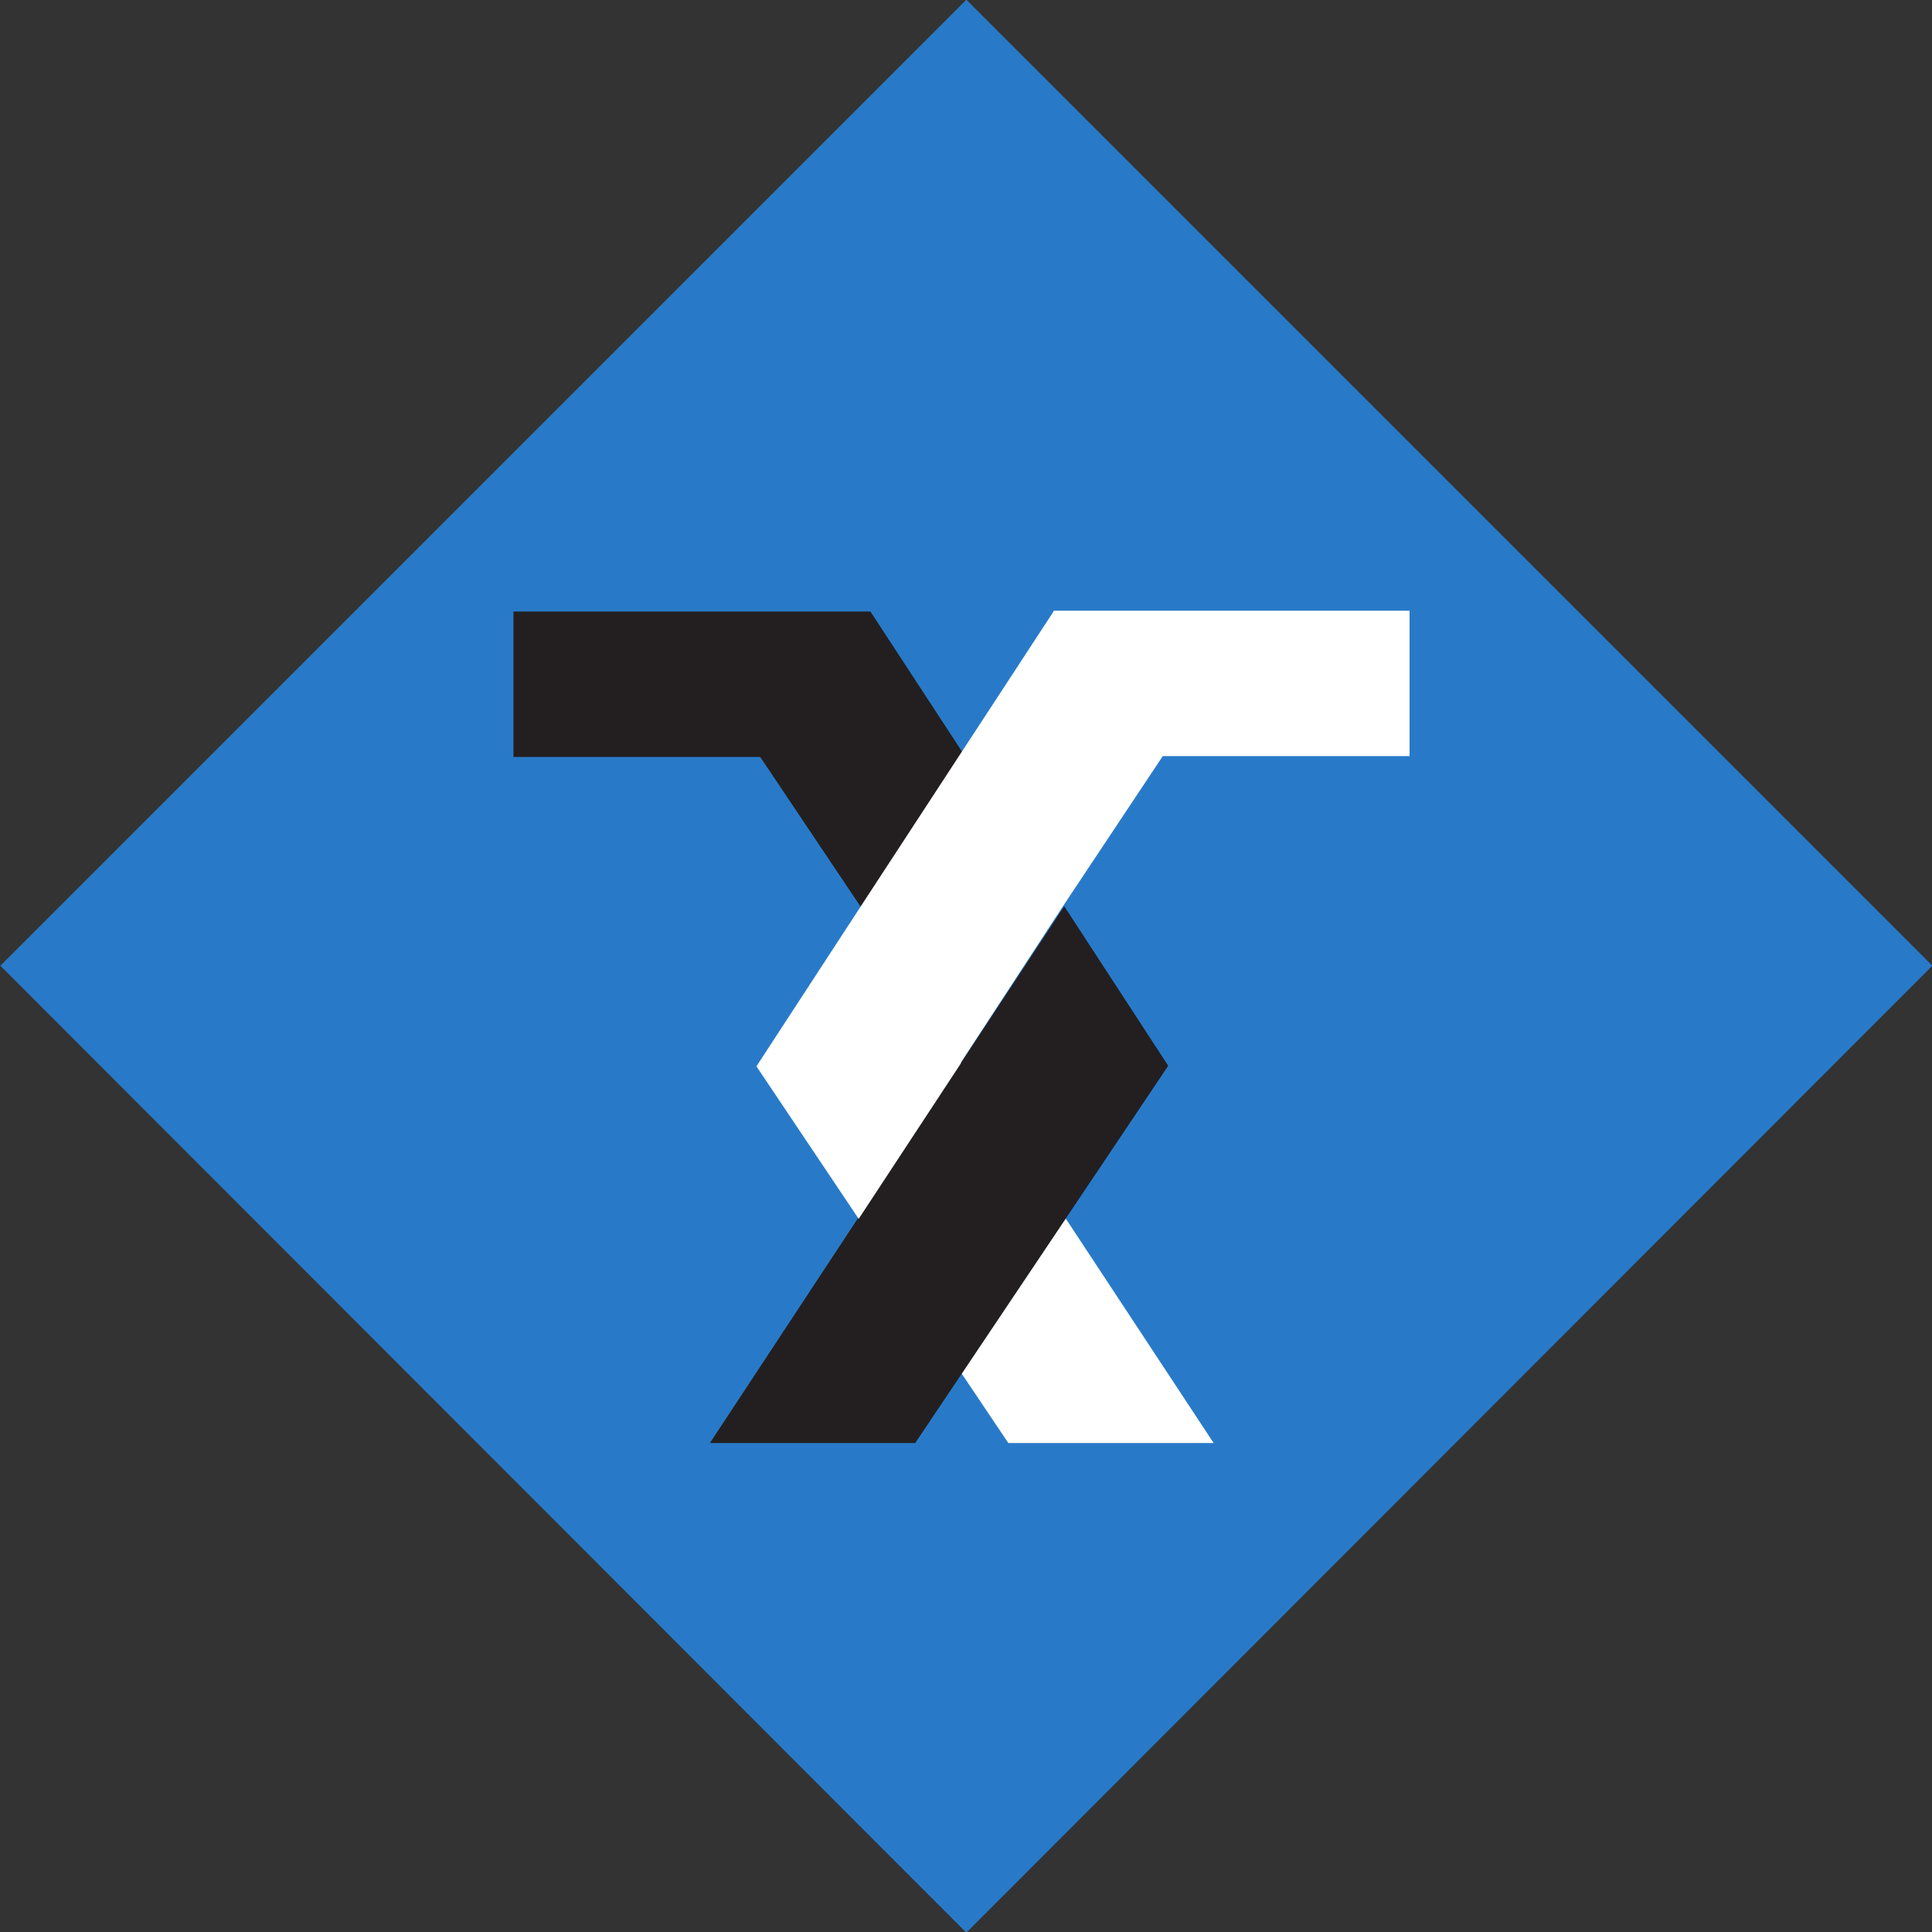<svg width="274" height="274" viewBox="0 0 274 274" fill="none" xmlns="http://www.w3.org/2000/svg" xmlns:xlink="http://www.w3.org/1999/xlink">
	<rect x="0" y="0" width="274" height="274" fill="#333333" stroke="none"/>
	<desc>
			Created with Pixso.
	</desc>
	<defs>
		<clipPath id="clip0_3">
			<rect id="svg2" width="795.3" height="274" fill="white" fill-opacity="0"/>
		</clipPath>
	</defs>
	<g clip-path="url(#clip0_3)">
		<path id="path14" d="M137.05 -0.04L0.05 136.96L137.05 274.09L274.05 136.96L137.05 -0.04Z" fill="#287AC8" fill-opacity="1" fill-rule="nonzero"/>
		<path id="path18" d="M143 204.65L172.12 204.65L151.12 172.78L136.37 194.78L143 204.65Z" fill="#FFFFFF" fill-opacity="1" fill-rule="nonzero"/>
		<path id="path22" d="M123.45 86.73L72.82 86.73L72.82 107.36L107.82 107.36L122.07 128.61L136.45 106.61L123.45 86.73Z" fill="#231F20" fill-opacity="1" fill-rule="nonzero"/>
		<path id="path26" d="M136.43 150.52L121.68 172.77L100.68 204.65L129.8 204.65L136.43 194.77L151.18 172.77L165.68 151.15L150.93 128.52L136.43 150.52Z" fill="#231F20" fill-opacity="1" fill-rule="nonzero"/>
		<path id="path30" d="M149.41 86.73L136.41 106.61L122.03 128.61L107.28 151.23L121.78 172.86L136.16 150.98L136.41 150.48L150.78 128.48L164.91 107.23L199.91 107.23L199.91 86.61L149.41 86.61L149.41 86.73Z" fill="#FFFFFF" fill-opacity="1" fill-rule="nonzero"/>
	</g>
</svg>
